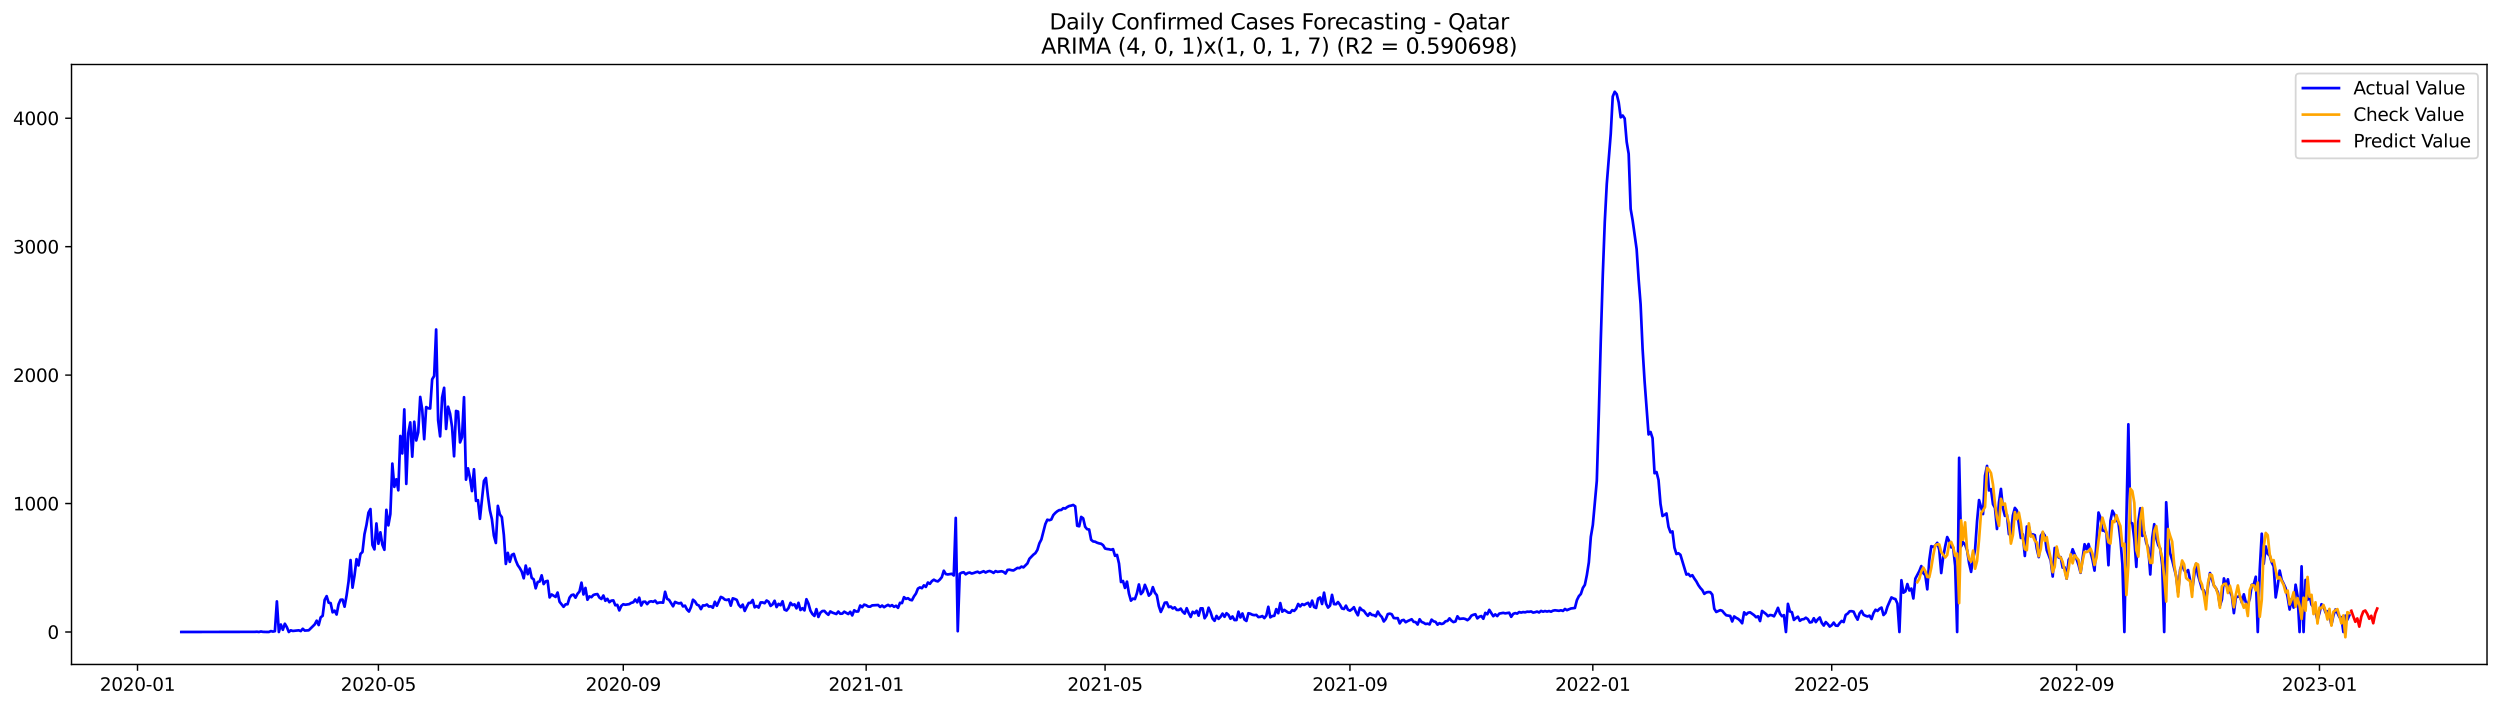 <?xml version="1.0" encoding="utf-8" standalone="no"?>
<!DOCTYPE svg PUBLIC "-//W3C//DTD SVG 1.1//EN"
  "http://www.w3.org/Graphics/SVG/1.1/DTD/svg11.dtd">
<svg xmlns:xlink="http://www.w3.org/1999/xlink" width="1386.05pt" height="392.274pt" viewBox="0 0 1386.05 392.274" xmlns="http://www.w3.org/2000/svg" version="1.1">
 <defs>
  <style type="text/css">*{stroke-linejoin: round; stroke-linecap: butt}</style>
 </defs>
 <g id="figure_1">
  <g id="patch_1">
   <path d="M 0 392.274 
L 1386.05 392.274 
L 1386.05 0 
L 0 0 
z
" style="fill: #ffffff"/>
  </g>
  <g id="axes_1">
   <g id="patch_2">
    <path d="M 39.65 368.396 
L 1378.85 368.396 
L 1378.85 35.755 
L 39.65 35.755 
z
" style="fill: #ffffff"/>
   </g>
   <g id="matplotlib.axis_1">
    <g id="xtick_1">
     <g id="line2d_1">
      <defs>
       <path id="m1867f22b14" d="M 0 0 
L 0 3.5 
" style="stroke: #000000; stroke-width: 0.8"/>
      </defs>
      <g>
       <use xlink:href="#m1867f22b14" x="76.24" y="368.396" style="stroke: #000000; stroke-width: 0.8"/>
      </g>
     </g>
     <g id="text_1">
      <!-- 2020-01 -->
      <g transform="translate(55.348 382.994)scale(0.1 -0.1)">
       <defs>
        <path id="DejaVuSans-32" d="M 1228 531 
L 3431 531 
L 3431 0 
L 469 0 
L 469 531 
Q 828 903 1448 1529 
Q 2069 2156 2228 2338 
Q 2531 2678 2651 2914 
Q 2772 3150 2772 3378 
Q 2772 3750 2511 3984 
Q 2250 4219 1831 4219 
Q 1534 4219 1204 4116 
Q 875 4013 500 3803 
L 500 4441 
Q 881 4594 1212 4672 
Q 1544 4750 1819 4750 
Q 2544 4750 2975 4387 
Q 3406 4025 3406 3419 
Q 3406 3131 3298 2873 
Q 3191 2616 2906 2266 
Q 2828 2175 2409 1742 
Q 1991 1309 1228 531 
z
" transform="scale(0.016)"/>
        <path id="DejaVuSans-30" d="M 2034 4250 
Q 1547 4250 1301 3770 
Q 1056 3291 1056 2328 
Q 1056 1369 1301 889 
Q 1547 409 2034 409 
Q 2525 409 2770 889 
Q 3016 1369 3016 2328 
Q 3016 3291 2770 3770 
Q 2525 4250 2034 4250 
z
M 2034 4750 
Q 2819 4750 3233 4129 
Q 3647 3509 3647 2328 
Q 3647 1150 3233 529 
Q 2819 -91 2034 -91 
Q 1250 -91 836 529 
Q 422 1150 422 2328 
Q 422 3509 836 4129 
Q 1250 4750 2034 4750 
z
" transform="scale(0.016)"/>
        <path id="DejaVuSans-2d" d="M 313 2009 
L 1997 2009 
L 1997 1497 
L 313 1497 
L 313 2009 
z
" transform="scale(0.016)"/>
        <path id="DejaVuSans-31" d="M 794 531 
L 1825 531 
L 1825 4091 
L 703 3866 
L 703 4441 
L 1819 4666 
L 2450 4666 
L 2450 531 
L 3481 531 
L 3481 0 
L 794 0 
L 794 531 
z
" transform="scale(0.016)"/>
       </defs>
       <use xlink:href="#DejaVuSans-32"/>
       <use xlink:href="#DejaVuSans-30" x="63.623"/>
       <use xlink:href="#DejaVuSans-32" x="127.246"/>
       <use xlink:href="#DejaVuSans-30" x="190.869"/>
       <use xlink:href="#DejaVuSans-2d" x="254.492"/>
       <use xlink:href="#DejaVuSans-30" x="290.576"/>
       <use xlink:href="#DejaVuSans-31" x="354.199"/>
      </g>
     </g>
    </g>
    <g id="xtick_2">
     <g id="line2d_2">
      <g>
       <use xlink:href="#m1867f22b14" x="209.796" y="368.396" style="stroke: #000000; stroke-width: 0.8"/>
      </g>
     </g>
     <g id="text_2">
      <!-- 2020-05 -->
      <g transform="translate(188.904 382.994)scale(0.1 -0.1)">
       <defs>
        <path id="DejaVuSans-35" d="M 691 4666 
L 3169 4666 
L 3169 4134 
L 1269 4134 
L 1269 2991 
Q 1406 3038 1543 3061 
Q 1681 3084 1819 3084 
Q 2600 3084 3056 2656 
Q 3513 2228 3513 1497 
Q 3513 744 3044 326 
Q 2575 -91 1722 -91 
Q 1428 -91 1123 -41 
Q 819 9 494 109 
L 494 744 
Q 775 591 1075 516 
Q 1375 441 1709 441 
Q 2250 441 2565 725 
Q 2881 1009 2881 1497 
Q 2881 1984 2565 2268 
Q 2250 2553 1709 2553 
Q 1456 2553 1204 2497 
Q 953 2441 691 2322 
L 691 4666 
z
" transform="scale(0.016)"/>
       </defs>
       <use xlink:href="#DejaVuSans-32"/>
       <use xlink:href="#DejaVuSans-30" x="63.623"/>
       <use xlink:href="#DejaVuSans-32" x="127.246"/>
       <use xlink:href="#DejaVuSans-30" x="190.869"/>
       <use xlink:href="#DejaVuSans-2d" x="254.492"/>
       <use xlink:href="#DejaVuSans-30" x="290.576"/>
       <use xlink:href="#DejaVuSans-35" x="354.199"/>
      </g>
     </g>
    </g>
    <g id="xtick_3">
     <g id="line2d_3">
      <g>
       <use xlink:href="#m1867f22b14" x="345.559" y="368.396" style="stroke: #000000; stroke-width: 0.8"/>
      </g>
     </g>
     <g id="text_3">
      <!-- 2020-09 -->
      <g transform="translate(324.668 382.994)scale(0.1 -0.1)">
       <defs>
        <path id="DejaVuSans-39" d="M 703 97 
L 703 672 
Q 941 559 1184 500 
Q 1428 441 1663 441 
Q 2288 441 2617 861 
Q 2947 1281 2994 2138 
Q 2813 1869 2534 1725 
Q 2256 1581 1919 1581 
Q 1219 1581 811 2004 
Q 403 2428 403 3163 
Q 403 3881 828 4315 
Q 1253 4750 1959 4750 
Q 2769 4750 3195 4129 
Q 3622 3509 3622 2328 
Q 3622 1225 3098 567 
Q 2575 -91 1691 -91 
Q 1453 -91 1209 -44 
Q 966 3 703 97 
z
M 1959 2075 
Q 2384 2075 2632 2365 
Q 2881 2656 2881 3163 
Q 2881 3666 2632 3958 
Q 2384 4250 1959 4250 
Q 1534 4250 1286 3958 
Q 1038 3666 1038 3163 
Q 1038 2656 1286 2365 
Q 1534 2075 1959 2075 
z
" transform="scale(0.016)"/>
       </defs>
       <use xlink:href="#DejaVuSans-32"/>
       <use xlink:href="#DejaVuSans-30" x="63.623"/>
       <use xlink:href="#DejaVuSans-32" x="127.246"/>
       <use xlink:href="#DejaVuSans-30" x="190.869"/>
       <use xlink:href="#DejaVuSans-2d" x="254.492"/>
       <use xlink:href="#DejaVuSans-30" x="290.576"/>
       <use xlink:href="#DejaVuSans-39" x="354.199"/>
      </g>
     </g>
    </g>
    <g id="xtick_4">
     <g id="line2d_4">
      <g>
       <use xlink:href="#m1867f22b14" x="480.218" y="368.396" style="stroke: #000000; stroke-width: 0.8"/>
      </g>
     </g>
     <g id="text_4">
      <!-- 2021-01 -->
      <g transform="translate(459.327 382.994)scale(0.1 -0.1)">
       <use xlink:href="#DejaVuSans-32"/>
       <use xlink:href="#DejaVuSans-30" x="63.623"/>
       <use xlink:href="#DejaVuSans-32" x="127.246"/>
       <use xlink:href="#DejaVuSans-31" x="190.869"/>
       <use xlink:href="#DejaVuSans-2d" x="254.492"/>
       <use xlink:href="#DejaVuSans-30" x="290.576"/>
       <use xlink:href="#DejaVuSans-31" x="354.199"/>
      </g>
     </g>
    </g>
    <g id="xtick_5">
     <g id="line2d_5">
      <g>
       <use xlink:href="#m1867f22b14" x="612.67" y="368.396" style="stroke: #000000; stroke-width: 0.8"/>
      </g>
     </g>
     <g id="text_5">
      <!-- 2021-05 -->
      <g transform="translate(591.779 382.994)scale(0.1 -0.1)">
       <use xlink:href="#DejaVuSans-32"/>
       <use xlink:href="#DejaVuSans-30" x="63.623"/>
       <use xlink:href="#DejaVuSans-32" x="127.246"/>
       <use xlink:href="#DejaVuSans-31" x="190.869"/>
       <use xlink:href="#DejaVuSans-2d" x="254.492"/>
       <use xlink:href="#DejaVuSans-30" x="290.576"/>
       <use xlink:href="#DejaVuSans-35" x="354.199"/>
      </g>
     </g>
    </g>
    <g id="xtick_6">
     <g id="line2d_6">
      <g>
       <use xlink:href="#m1867f22b14" x="748.434" y="368.396" style="stroke: #000000; stroke-width: 0.8"/>
      </g>
     </g>
     <g id="text_6">
      <!-- 2021-09 -->
      <g transform="translate(727.542 382.994)scale(0.1 -0.1)">
       <use xlink:href="#DejaVuSans-32"/>
       <use xlink:href="#DejaVuSans-30" x="63.623"/>
       <use xlink:href="#DejaVuSans-32" x="127.246"/>
       <use xlink:href="#DejaVuSans-31" x="190.869"/>
       <use xlink:href="#DejaVuSans-2d" x="254.492"/>
       <use xlink:href="#DejaVuSans-30" x="290.576"/>
       <use xlink:href="#DejaVuSans-39" x="354.199"/>
      </g>
     </g>
    </g>
    <g id="xtick_7">
     <g id="line2d_7">
      <g>
       <use xlink:href="#m1867f22b14" x="883.093" y="368.396" style="stroke: #000000; stroke-width: 0.8"/>
      </g>
     </g>
     <g id="text_7">
      <!-- 2022-01 -->
      <g transform="translate(862.202 382.994)scale(0.1 -0.1)">
       <use xlink:href="#DejaVuSans-32"/>
       <use xlink:href="#DejaVuSans-30" x="63.623"/>
       <use xlink:href="#DejaVuSans-32" x="127.246"/>
       <use xlink:href="#DejaVuSans-32" x="190.869"/>
       <use xlink:href="#DejaVuSans-2d" x="254.492"/>
       <use xlink:href="#DejaVuSans-30" x="290.576"/>
       <use xlink:href="#DejaVuSans-31" x="354.199"/>
      </g>
     </g>
    </g>
    <g id="xtick_8">
     <g id="line2d_8">
      <g>
       <use xlink:href="#m1867f22b14" x="1015.545" y="368.396" style="stroke: #000000; stroke-width: 0.8"/>
      </g>
     </g>
     <g id="text_8">
      <!-- 2022-05 -->
      <g transform="translate(994.654 382.994)scale(0.1 -0.1)">
       <use xlink:href="#DejaVuSans-32"/>
       <use xlink:href="#DejaVuSans-30" x="63.623"/>
       <use xlink:href="#DejaVuSans-32" x="127.246"/>
       <use xlink:href="#DejaVuSans-32" x="190.869"/>
       <use xlink:href="#DejaVuSans-2d" x="254.492"/>
       <use xlink:href="#DejaVuSans-30" x="290.576"/>
       <use xlink:href="#DejaVuSans-35" x="354.199"/>
      </g>
     </g>
    </g>
    <g id="xtick_9">
     <g id="line2d_9">
      <g>
       <use xlink:href="#m1867f22b14" x="1151.309" y="368.396" style="stroke: #000000; stroke-width: 0.8"/>
      </g>
     </g>
     <g id="text_9">
      <!-- 2022-09 -->
      <g transform="translate(1130.417 382.994)scale(0.1 -0.1)">
       <use xlink:href="#DejaVuSans-32"/>
       <use xlink:href="#DejaVuSans-30" x="63.623"/>
       <use xlink:href="#DejaVuSans-32" x="127.246"/>
       <use xlink:href="#DejaVuSans-32" x="190.869"/>
       <use xlink:href="#DejaVuSans-2d" x="254.492"/>
       <use xlink:href="#DejaVuSans-30" x="290.576"/>
       <use xlink:href="#DejaVuSans-39" x="354.199"/>
      </g>
     </g>
    </g>
    <g id="xtick_10">
     <g id="line2d_10">
      <g>
       <use xlink:href="#m1867f22b14" x="1285.968" y="368.396" style="stroke: #000000; stroke-width: 0.8"/>
      </g>
     </g>
     <g id="text_10">
      <!-- 2023-01 -->
      <g transform="translate(1265.077 382.994)scale(0.1 -0.1)">
       <defs>
        <path id="DejaVuSans-33" d="M 2597 2516 
Q 3050 2419 3304 2112 
Q 3559 1806 3559 1356 
Q 3559 666 3084 287 
Q 2609 -91 1734 -91 
Q 1441 -91 1130 -33 
Q 819 25 488 141 
L 488 750 
Q 750 597 1062 519 
Q 1375 441 1716 441 
Q 2309 441 2620 675 
Q 2931 909 2931 1356 
Q 2931 1769 2642 2001 
Q 2353 2234 1838 2234 
L 1294 2234 
L 1294 2753 
L 1863 2753 
Q 2328 2753 2575 2939 
Q 2822 3125 2822 3475 
Q 2822 3834 2567 4026 
Q 2313 4219 1838 4219 
Q 1578 4219 1281 4162 
Q 984 4106 628 3988 
L 628 4550 
Q 988 4650 1302 4700 
Q 1616 4750 1894 4750 
Q 2613 4750 3031 4423 
Q 3450 4097 3450 3541 
Q 3450 3153 3228 2886 
Q 3006 2619 2597 2516 
z
" transform="scale(0.016)"/>
       </defs>
       <use xlink:href="#DejaVuSans-32"/>
       <use xlink:href="#DejaVuSans-30" x="63.623"/>
       <use xlink:href="#DejaVuSans-32" x="127.246"/>
       <use xlink:href="#DejaVuSans-33" x="190.869"/>
       <use xlink:href="#DejaVuSans-2d" x="254.492"/>
       <use xlink:href="#DejaVuSans-30" x="290.576"/>
       <use xlink:href="#DejaVuSans-31" x="354.199"/>
      </g>
     </g>
    </g>
   </g>
   <g id="matplotlib.axis_2">
    <g id="ytick_1">
     <g id="line2d_11">
      <defs>
       <path id="m2b7c3ce340" d="M 0 0 
L -3.5 0 
" style="stroke: #000000; stroke-width: 0.8"/>
      </defs>
      <g>
       <use xlink:href="#m2b7c3ce340" x="39.65" y="350.385" style="stroke: #000000; stroke-width: 0.8"/>
      </g>
     </g>
     <g id="text_11">
      <!-- 0 -->
      <g transform="translate(26.288 354.184)scale(0.1 -0.1)">
       <use xlink:href="#DejaVuSans-30"/>
      </g>
     </g>
    </g>
    <g id="ytick_2">
     <g id="line2d_12">
      <g>
       <use xlink:href="#m2b7c3ce340" x="39.65" y="279.175" style="stroke: #000000; stroke-width: 0.8"/>
      </g>
     </g>
     <g id="text_12">
      <!-- 1000 -->
      <g transform="translate(7.2 282.974)scale(0.1 -0.1)">
       <use xlink:href="#DejaVuSans-31"/>
       <use xlink:href="#DejaVuSans-30" x="63.623"/>
       <use xlink:href="#DejaVuSans-30" x="127.246"/>
       <use xlink:href="#DejaVuSans-30" x="190.869"/>
      </g>
     </g>
    </g>
    <g id="ytick_3">
     <g id="line2d_13">
      <g>
       <use xlink:href="#m2b7c3ce340" x="39.65" y="207.965" style="stroke: #000000; stroke-width: 0.8"/>
      </g>
     </g>
     <g id="text_13">
      <!-- 2000 -->
      <g transform="translate(7.2 211.764)scale(0.1 -0.1)">
       <use xlink:href="#DejaVuSans-32"/>
       <use xlink:href="#DejaVuSans-30" x="63.623"/>
       <use xlink:href="#DejaVuSans-30" x="127.246"/>
       <use xlink:href="#DejaVuSans-30" x="190.869"/>
      </g>
     </g>
    </g>
    <g id="ytick_4">
     <g id="line2d_14">
      <g>
       <use xlink:href="#m2b7c3ce340" x="39.65" y="136.755" style="stroke: #000000; stroke-width: 0.8"/>
      </g>
     </g>
     <g id="text_14">
      <!-- 3000 -->
      <g transform="translate(7.2 140.554)scale(0.1 -0.1)">
       <use xlink:href="#DejaVuSans-33"/>
       <use xlink:href="#DejaVuSans-30" x="63.623"/>
       <use xlink:href="#DejaVuSans-30" x="127.246"/>
       <use xlink:href="#DejaVuSans-30" x="190.869"/>
      </g>
     </g>
    </g>
    <g id="ytick_5">
     <g id="line2d_15">
      <g>
       <use xlink:href="#m2b7c3ce340" x="39.65" y="65.545" style="stroke: #000000; stroke-width: 0.8"/>
      </g>
     </g>
     <g id="text_15">
      <!-- 4000 -->
      <g transform="translate(7.2 69.344)scale(0.1 -0.1)">
       <defs>
        <path id="DejaVuSans-34" d="M 2419 4116 
L 825 1625 
L 2419 1625 
L 2419 4116 
z
M 2253 4666 
L 3047 4666 
L 3047 1625 
L 3713 1625 
L 3713 1100 
L 3047 1100 
L 3047 0 
L 2419 0 
L 2419 1100 
L 313 1100 
L 313 1709 
L 2253 4666 
z
" transform="scale(0.016)"/>
       </defs>
       <use xlink:href="#DejaVuSans-34"/>
       <use xlink:href="#DejaVuSans-30" x="63.623"/>
       <use xlink:href="#DejaVuSans-30" x="127.246"/>
       <use xlink:href="#DejaVuSans-30" x="190.869"/>
      </g>
     </g>
    </g>
   </g>
   <g id="line2d_16">
    <path d="M 100.523 350.385 
L 141.362 350.313 
L 142.466 350.242 
L 143.57 350.385 
L 144.673 350.1 
L 145.777 350.313 
L 147.985 350.385 
L 149.088 350.385 
L 150.192 349.886 
L 151.296 350.171 
L 152.4 349.957 
L 153.504 333.437 
L 154.607 350.385 
L 155.711 346.254 
L 156.815 349.174 
L 157.919 345.827 
L 159.022 347.679 
L 160.126 350.385 
L 161.23 349.459 
L 162.334 349.815 
L 165.645 349.459 
L 166.749 349.886 
L 167.852 348.604 
L 168.956 349.601 
L 171.164 349.459 
L 174.475 346.183 
L 175.579 344.118 
L 176.683 346.539 
L 177.786 342.267 
L 178.89 341.412 
L 179.994 332.582 
L 181.098 330.517 
L 182.201 334.149 
L 183.305 334.362 
L 184.409 339.49 
L 185.513 338.564 
L 186.617 340.7 
L 187.72 335.003 
L 188.824 332.511 
L 189.928 332.44 
L 191.032 336.356 
L 192.135 330.232 
L 193.239 322.47 
L 194.343 310.507 
L 195.447 325.817 
L 196.55 319.052 
L 197.654 310.009 
L 198.758 313.498 
L 199.862 307.089 
L 200.965 306.021 
L 202.069 296.194 
L 203.173 291.067 
L 204.277 284.231 
L 205.381 282.237 
L 206.484 302.175 
L 207.588 304.597 
L 208.692 290.212 
L 209.796 301.463 
L 210.899 295.126 
L 212.003 302.033 
L 213.107 304.81 
L 214.211 282.664 
L 215.314 291.28 
L 216.418 285.014 
L 217.522 257.028 
L 218.626 269.917 
L 219.73 265.716 
L 220.833 271.84 
L 221.937 241.718 
L 223.041 251.403 
L 224.145 226.978 
L 225.248 268.28 
L 226.352 240.223 
L 227.456 234.17 
L 228.56 253.183 
L 229.663 233.814 
L 230.767 244.211 
L 231.871 239.724 
L 232.975 220.07 
L 234.078 227.049 
L 235.182 243.498 
L 236.286 225.696 
L 237.39 226.337 
L 238.494 226.479 
L 239.597 210.315 
L 240.701 208.463 
L 241.805 182.685 
L 242.909 233.031 
L 244.012 241.932 
L 245.116 220.355 
L 246.22 215.014 
L 247.324 237.802 
L 248.427 225.482 
L 249.531 229.328 
L 250.635 236.805 
L 251.739 252.969 
L 252.843 227.832 
L 253.946 228.188 
L 255.05 245.279 
L 256.154 242.359 
L 257.258 220.213 
L 258.361 265.93 
L 259.465 259.663 
L 260.569 264.861 
L 261.673 272.267 
L 262.776 260.162 
L 263.88 277.679 
L 264.984 277.323 
L 266.088 287.649 
L 268.295 266.642 
L 269.399 265.004 
L 270.503 274.902 
L 271.607 283.02 
L 272.71 287.791 
L 273.814 296.977 
L 274.918 301.036 
L 276.022 280.456 
L 277.125 285.228 
L 278.229 286.723 
L 279.333 296.55 
L 280.437 312.643 
L 281.54 306.519 
L 282.644 311.504 
L 283.748 307.659 
L 284.852 307.089 
L 285.956 310.721 
L 287.059 313.355 
L 288.163 314.922 
L 289.267 316.916 
L 290.371 320.619 
L 291.474 313.569 
L 292.578 318.34 
L 293.682 315.207 
L 294.786 320.405 
L 295.889 321.189 
L 296.993 326.173 
L 298.097 322.684 
L 299.201 322.399 
L 300.304 318.981 
L 301.408 323.823 
L 302.512 322.328 
L 303.616 322.043 
L 304.72 331.229 
L 305.823 329.591 
L 308.031 330.944 
L 309.135 328.523 
L 310.238 333.65 
L 312.446 336.427 
L 313.55 335.074 
L 314.653 335.003 
L 315.757 331.372 
L 316.861 329.947 
L 317.965 329.663 
L 319.069 331.372 
L 320.172 329.235 
L 321.276 327.953 
L 322.38 323.04 
L 323.484 329.591 
L 324.587 325.96 
L 325.691 332.511 
L 326.795 330.659 
L 327.899 331.087 
L 329.002 329.876 
L 330.106 329.52 
L 331.21 329.378 
L 332.314 331.3 
L 333.417 332.084 
L 334.521 330.161 
L 335.625 333.081 
L 336.729 332.012 
L 337.833 333.864 
L 338.936 333.009 
L 340.04 332.867 
L 341.144 335.573 
L 342.248 335.359 
L 343.351 338.421 
L 344.455 335.929 
L 345.559 335.003 
L 346.663 335.288 
L 348.87 334.932 
L 349.974 334.22 
L 351.078 333.935 
L 352.182 332.369 
L 353.285 333.935 
L 354.389 331.372 
L 355.493 335.715 
L 356.597 333.65 
L 357.7 333.579 
L 358.804 334.932 
L 359.908 333.65 
L 361.012 333.365 
L 362.115 333.65 
L 363.219 333.009 
L 364.323 334.434 
L 365.427 334.078 
L 366.53 334.006 
L 367.634 334.149 
L 368.738 328.096 
L 369.842 332.012 
L 370.946 332.582 
L 373.153 336.143 
L 374.257 333.722 
L 375.361 334.22 
L 376.464 334.576 
L 377.568 334.22 
L 378.672 336.214 
L 379.776 335.787 
L 380.879 337.923 
L 381.983 339.062 
L 383.087 336.57 
L 384.191 332.511 
L 385.295 333.437 
L 386.398 335.217 
L 387.502 335.715 
L 388.606 337.709 
L 389.71 335.644 
L 390.813 335.715 
L 391.917 335.146 
L 393.021 336.285 
L 394.125 336.143 
L 395.228 336.926 
L 396.332 333.65 
L 397.436 335.858 
L 399.643 330.944 
L 400.747 331.443 
L 401.851 332.44 
L 402.955 332.653 
L 404.059 332.297 
L 405.162 335.787 
L 406.266 331.728 
L 407.37 332.084 
L 408.474 332.582 
L 409.577 335.359 
L 410.681 336.641 
L 411.785 335.217 
L 412.889 338.706 
L 413.992 336.356 
L 415.096 334.291 
L 416.2 334.22 
L 417.304 332.653 
L 418.408 336.712 
L 419.511 336 
L 420.615 336.855 
L 421.719 334.006 
L 422.823 334.006 
L 423.926 334.434 
L 425.03 332.938 
L 426.134 333.65 
L 427.238 335.929 
L 428.341 335.074 
L 429.445 333.081 
L 430.549 336.57 
L 431.653 334.79 
L 432.756 335.573 
L 433.86 333.365 
L 434.964 337.994 
L 436.068 338.493 
L 437.172 337.14 
L 438.275 334.22 
L 439.379 335.502 
L 440.483 335.074 
L 441.587 337.282 
L 442.69 334.22 
L 443.794 338.208 
L 444.898 337.211 
L 446.002 338.421 
L 447.105 332.226 
L 448.209 334.647 
L 449.313 338.564 
L 450.417 340.415 
L 451.521 341.483 
L 452.624 337.709 
L 453.728 342.053 
L 454.832 339.703 
L 455.936 338.777 
L 457.039 338.706 
L 458.143 339.917 
L 459.247 340.843 
L 460.351 338.991 
L 461.454 339.632 
L 463.662 340.415 
L 464.766 339.062 
L 465.869 340.273 
L 466.973 340.202 
L 468.077 339.133 
L 470.285 340.415 
L 471.388 339.205 
L 472.492 341.199 
L 473.596 338.35 
L 474.7 339.062 
L 475.803 338.991 
L 476.907 335.715 
L 478.011 336.641 
L 479.115 335.217 
L 480.218 335.573 
L 481.322 336.285 
L 482.426 336.356 
L 483.53 335.644 
L 486.841 335.431 
L 487.945 336.499 
L 489.049 335.715 
L 490.152 336.641 
L 491.256 335.929 
L 492.36 335.359 
L 493.464 336.071 
L 494.567 335.502 
L 495.671 336.427 
L 496.775 335.858 
L 497.879 336.997 
L 498.982 334.22 
L 500.086 334.362 
L 501.19 331.087 
L 502.294 332.012 
L 503.398 331.656 
L 504.501 332.511 
L 505.605 332.796 
L 506.709 330.659 
L 507.813 329.093 
L 508.916 326.316 
L 510.02 325.675 
L 511.124 326.102 
L 512.228 324.535 
L 513.331 325.39 
L 514.435 322.969 
L 515.539 323.681 
L 516.643 322.185 
L 517.746 321.402 
L 518.85 322.043 
L 519.954 322.328 
L 521.058 321.331 
L 522.162 319.978 
L 523.265 316.417 
L 524.369 318.269 
L 525.473 318.483 
L 527.68 318.127 
L 528.784 319.052 
L 529.888 287.15 
L 530.992 349.957 
L 532.095 318.127 
L 533.199 317.486 
L 534.303 317.272 
L 535.407 318.411 
L 536.511 317.699 
L 537.614 317.414 
L 538.718 317.984 
L 539.822 317.699 
L 540.926 317.272 
L 542.029 316.987 
L 543.133 317.628 
L 545.341 316.702 
L 546.444 317.414 
L 547.548 316.845 
L 548.652 316.56 
L 549.756 316.987 
L 550.859 317.628 
L 551.963 316.631 
L 553.067 317.058 
L 555.275 316.702 
L 556.378 317.058 
L 557.482 317.984 
L 558.586 315.99 
L 559.69 315.848 
L 560.793 316.133 
L 561.897 316.275 
L 564.105 314.851 
L 565.208 314.993 
L 566.312 314.139 
L 567.416 314.566 
L 569.624 312.359 
L 570.727 309.795 
L 572.935 307.516 
L 574.039 306.662 
L 575.142 304.881 
L 576.246 301.25 
L 577.35 299.113 
L 579.557 290.568 
L 580.661 288.147 
L 581.765 288.432 
L 582.869 288.005 
L 583.972 285.584 
L 585.076 284.373 
L 586.18 283.447 
L 587.284 282.806 
L 588.388 282.735 
L 589.491 281.738 
L 590.595 281.952 
L 591.699 281.097 
L 592.803 280.528 
L 593.906 280.314 
L 595.01 279.958 
L 596.114 280.741 
L 597.218 291.494 
L 598.321 291.779 
L 599.425 286.581 
L 600.529 287.364 
L 601.633 292.064 
L 602.737 293.417 
L 603.84 293.559 
L 604.944 299.256 
L 606.048 300.182 
L 607.152 300.324 
L 608.255 300.894 
L 609.359 301.25 
L 610.463 301.463 
L 611.567 302.247 
L 612.67 304.098 
L 613.774 304.383 
L 614.878 304.525 
L 615.982 304.81 
L 617.085 304.454 
L 618.189 308.157 
L 619.293 307.659 
L 620.397 312.43 
L 621.501 322.684 
L 622.604 322.114 
L 623.708 325.96 
L 624.812 322.47 
L 625.916 329.093 
L 627.019 333.009 
L 628.123 331.87 
L 629.227 332.155 
L 630.331 328.879 
L 631.434 324.037 
L 632.538 329.378 
L 633.642 328.096 
L 634.746 324.251 
L 635.85 326.885 
L 636.953 330.232 
L 638.057 329.093 
L 639.161 325.532 
L 640.265 328.594 
L 641.368 330.019 
L 642.472 336 
L 643.576 339.276 
L 644.68 336.926 
L 645.783 334.149 
L 646.887 334.006 
L 647.991 336.57 
L 649.095 336.285 
L 650.198 337.353 
L 651.302 336.712 
L 652.406 338.137 
L 653.51 338.208 
L 654.614 337.424 
L 655.717 339.133 
L 656.821 340.202 
L 657.925 337.211 
L 659.029 339.917 
L 660.132 342.053 
L 661.236 339.205 
L 662.34 339.988 
L 663.444 338.635 
L 664.547 341.341 
L 665.651 337.282 
L 666.755 337.282 
L 667.859 342.765 
L 668.963 341.127 
L 670.066 336.926 
L 671.17 339.418 
L 672.274 342.908 
L 673.378 344.189 
L 674.481 341.483 
L 675.585 343.121 
L 676.689 341.982 
L 677.793 340.202 
L 678.896 341.982 
L 680 339.988 
L 681.104 340.914 
L 682.208 343.05 
L 683.311 341.768 
L 684.415 343.762 
L 685.519 343.762 
L 686.623 339.133 
L 687.727 342.338 
L 688.83 340.13 
L 689.934 343.477 
L 691.038 344.261 
L 692.142 339.988 
L 693.245 340.273 
L 694.349 340.843 
L 695.453 341.056 
L 696.557 340.914 
L 697.66 342.124 
L 698.764 341.982 
L 699.868 341.555 
L 700.972 342.694 
L 702.076 341.27 
L 703.179 336.427 
L 704.283 342.267 
L 705.387 341.555 
L 706.491 341.412 
L 707.594 337.709 
L 708.698 339.988 
L 709.802 334.362 
L 710.906 339.133 
L 712.009 338.137 
L 714.217 339.632 
L 715.321 339.703 
L 716.424 338.279 
L 717.528 338.706 
L 718.632 337.496 
L 719.736 334.861 
L 720.84 336.214 
L 721.943 334.932 
L 723.047 335.431 
L 724.151 334.718 
L 725.255 334.22 
L 726.358 336.356 
L 727.462 333.009 
L 728.566 336.57 
L 729.67 337.068 
L 730.773 331.87 
L 731.877 331.229 
L 732.981 334.861 
L 734.085 328.594 
L 735.189 334.647 
L 736.292 336.855 
L 737.396 335.787 
L 738.5 329.805 
L 739.604 334.932 
L 740.707 335.003 
L 741.811 333.793 
L 742.915 335.288 
L 744.019 337.353 
L 745.122 337.638 
L 746.226 335.787 
L 747.33 338.065 
L 748.434 338.564 
L 749.537 337.78 
L 750.641 336.641 
L 751.745 339.205 
L 752.849 341.127 
L 753.953 336.926 
L 755.056 338.137 
L 756.16 338.635 
L 757.264 340.202 
L 758.368 341.412 
L 759.471 339.917 
L 760.575 340.914 
L 761.679 341.056 
L 762.783 341.697 
L 763.886 339.062 
L 764.99 340.914 
L 766.094 342.053 
L 767.198 344.545 
L 768.302 343.192 
L 769.405 340.486 
L 770.509 340.202 
L 771.613 340.558 
L 772.717 342.623 
L 773.82 342.765 
L 774.924 342.694 
L 776.028 345.614 
L 777.132 343.976 
L 778.235 343.691 
L 779.339 344.973 
L 780.443 344.332 
L 782.65 343.335 
L 783.754 344.759 
L 784.858 344.901 
L 785.962 346.254 
L 787.066 343.335 
L 788.169 344.83 
L 789.273 345.258 
L 790.377 345.97 
L 791.481 345.756 
L 792.584 346.183 
L 793.688 343.548 
L 794.792 344.474 
L 795.896 344.759 
L 796.999 346.326 
L 798.103 345.471 
L 799.207 345.97 
L 800.311 345.614 
L 801.415 344.474 
L 802.518 344.261 
L 803.622 342.836 
L 804.726 344.118 
L 805.83 344.901 
L 806.933 344.545 
L 808.037 341.697 
L 809.141 343.121 
L 811.348 342.908 
L 812.452 343.192 
L 813.556 343.833 
L 814.66 342.979 
L 815.763 341.341 
L 816.867 340.843 
L 817.971 340.558 
L 819.075 342.836 
L 820.179 341.911 
L 821.282 341.555 
L 822.386 343.05 
L 823.49 339.774 
L 824.594 340.558 
L 825.697 338.137 
L 827.905 341.626 
L 829.009 340.629 
L 830.112 341.555 
L 831.216 340.202 
L 833.424 339.774 
L 834.528 340.059 
L 836.735 339.703 
L 837.839 341.982 
L 838.943 340.344 
L 840.046 339.917 
L 841.15 340.202 
L 842.254 339.347 
L 843.358 339.632 
L 844.461 339.347 
L 845.565 339.49 
L 846.669 339.133 
L 847.773 339.205 
L 848.876 338.991 
L 849.98 339.632 
L 851.084 339.418 
L 852.188 339.062 
L 853.292 339.561 
L 854.395 338.706 
L 855.499 339.133 
L 856.603 338.777 
L 857.707 339.062 
L 858.81 338.777 
L 859.914 339.133 
L 861.018 338.564 
L 862.122 338.35 
L 864.329 338.635 
L 865.433 338.35 
L 866.537 338.706 
L 867.641 337.638 
L 868.744 338.279 
L 870.952 337.353 
L 873.159 337.068 
L 874.263 332.725 
L 875.367 330.517 
L 876.471 329.306 
L 877.574 325.96 
L 878.678 324.251 
L 879.782 318.839 
L 880.886 311.789 
L 881.989 297.618 
L 883.093 291.067 
L 885.301 266.571 
L 886.405 229.684 
L 887.508 188.524 
L 888.612 152.492 
L 889.716 123.082 
L 890.82 102.075 
L 893.027 74.232 
L 894.131 53.51 
L 895.235 50.876 
L 896.338 52.228 
L 897.442 56.786 
L 898.546 65.046 
L 899.65 64.049 
L 900.754 65.687 
L 901.857 78.647 
L 902.961 85.27 
L 904.065 115.819 
L 905.169 122.228 
L 907.376 138.108 
L 908.48 154.7 
L 909.584 168.728 
L 910.687 193.438 
L 911.791 211.383 
L 913.999 240.864 
L 915.102 239.511 
L 916.206 242.929 
L 917.31 262.369 
L 918.414 261.728 
L 919.518 266.143 
L 920.621 279.388 
L 921.725 286.082 
L 922.829 285.441 
L 923.933 284.658 
L 925.036 292.064 
L 926.14 295.126 
L 927.244 294.627 
L 928.348 303.6 
L 929.451 307.16 
L 930.555 306.733 
L 931.659 307.587 
L 933.866 314.922 
L 934.97 318.554 
L 936.074 318.198 
L 937.178 319.48 
L 938.282 318.91 
L 939.385 320.761 
L 940.489 322.328 
L 941.593 324.393 
L 942.697 325.96 
L 943.8 327.17 
L 944.904 329.235 
L 946.008 328.452 
L 947.112 328.238 
L 948.215 328.31 
L 949.319 329.663 
L 950.423 337.496 
L 951.527 339.276 
L 953.734 338.279 
L 954.838 338.635 
L 955.942 339.988 
L 957.046 341.127 
L 959.253 341.483 
L 960.357 344.545 
L 961.461 341.768 
L 962.564 342.552 
L 963.668 343.121 
L 964.772 344.118 
L 965.876 345.542 
L 966.979 339.49 
L 968.083 340.7 
L 969.187 339.703 
L 970.291 339.49 
L 972.498 341.056 
L 973.602 342.195 
L 974.706 341.697 
L 975.81 344.332 
L 976.913 338.706 
L 979.121 340.415 
L 980.225 341.626 
L 981.328 340.985 
L 982.432 341.127 
L 983.536 341.697 
L 984.64 339.561 
L 985.744 336.997 
L 986.847 340.202 
L 987.951 341.626 
L 989.055 341.056 
L 990.159 350.385 
L 991.262 334.79 
L 992.366 338.991 
L 993.47 339.418 
L 994.574 343.691 
L 995.677 342.694 
L 996.781 341.911 
L 997.885 344.189 
L 998.989 343.406 
L 1000.092 343.264 
L 1001.196 342.48 
L 1002.3 343.264 
L 1003.404 345.115 
L 1004.508 344.901 
L 1005.611 342.765 
L 1006.715 344.901 
L 1007.819 343.406 
L 1008.923 342.338 
L 1010.026 345.329 
L 1011.13 346.824 
L 1012.234 344.901 
L 1013.338 345.97 
L 1014.441 347.394 
L 1015.545 346.611 
L 1016.649 345.186 
L 1017.753 346.824 
L 1018.857 346.967 
L 1019.96 345.471 
L 1021.064 344.261 
L 1022.168 344.901 
L 1023.272 340.914 
L 1024.375 340.202 
L 1025.479 338.92 
L 1026.583 338.849 
L 1027.687 339.133 
L 1028.79 341.626 
L 1029.894 343.548 
L 1030.998 340.059 
L 1032.102 338.706 
L 1033.205 340.843 
L 1034.309 341.412 
L 1035.413 341.768 
L 1036.517 341.341 
L 1037.621 343.192 
L 1038.724 339.917 
L 1039.828 338.065 
L 1040.932 338.706 
L 1042.036 337.496 
L 1043.139 336.855 
L 1044.243 340.985 
L 1045.347 339.846 
L 1046.451 336.285 
L 1048.658 331.229 
L 1049.762 331.799 
L 1050.866 332.155 
L 1051.97 334.647 
L 1053.073 350.385 
L 1054.177 321.687 
L 1055.281 328.594 
L 1056.385 327.882 
L 1057.488 323.823 
L 1058.592 327.384 
L 1059.696 326.316 
L 1060.8 331.799 
L 1061.903 320.832 
L 1064.111 316.631 
L 1065.215 313.854 
L 1066.318 317.77 
L 1067.422 318.91 
L 1068.526 326.743 
L 1069.63 310.649 
L 1070.734 302.816 
L 1071.837 303.244 
L 1072.941 302.603 
L 1074.045 300.965 
L 1075.149 304.668 
L 1076.252 317.699 
L 1077.356 308.727 
L 1078.46 302.816 
L 1079.564 297.76 
L 1080.667 300.039 
L 1081.771 303.457 
L 1082.875 303.6 
L 1083.979 313.712 
L 1085.083 350.385 
L 1086.186 253.824 
L 1087.29 302.888 
L 1088.394 300.68 
L 1089.498 301.962 
L 1090.601 305.024 
L 1091.705 312.216 
L 1092.809 317.058 
L 1093.913 310.08 
L 1095.016 304.81 
L 1096.12 288.93 
L 1097.224 277.252 
L 1099.431 285.014 
L 1100.535 263.722 
L 1101.639 258.31 
L 1102.743 271.911 
L 1103.847 271.199 
L 1104.95 279.531 
L 1106.054 281.525 
L 1107.158 293.274 
L 1108.262 278.605 
L 1109.365 271.057 
L 1110.469 281.738 
L 1111.573 286.011 
L 1112.677 285.37 
L 1113.78 296.123 
L 1114.884 296.123 
L 1115.988 285.797 
L 1117.092 281.596 
L 1118.196 283.02 
L 1120.403 298.259 
L 1121.507 296.265 
L 1122.611 308.228 
L 1123.714 291.921 
L 1124.818 292.064 
L 1125.922 297.191 
L 1127.026 296.265 
L 1128.129 296.692 
L 1129.233 304.169 
L 1130.337 308.869 
L 1131.441 297.12 
L 1132.544 295.339 
L 1133.648 296.835 
L 1134.752 305.024 
L 1136.96 310.792 
L 1138.063 319.622 
L 1139.167 303.813 
L 1140.271 304.312 
L 1141.375 309.083 
L 1142.478 308.869 
L 1143.582 314.708 
L 1144.686 314.566 
L 1145.79 320.832 
L 1146.893 310.365 
L 1147.997 308.798 
L 1149.101 304.525 
L 1151.309 310.009 
L 1152.412 313.284 
L 1153.516 317.557 
L 1155.724 301.748 
L 1156.827 304.525 
L 1157.931 301.606 
L 1160.139 310.436 
L 1161.242 316.346 
L 1163.45 284.159 
L 1164.554 287.079 
L 1165.657 294.129 
L 1166.761 294.271 
L 1167.865 295.339 
L 1168.969 313.355 
L 1170.073 288.788 
L 1171.176 283.162 
L 1172.28 285.299 
L 1173.384 288.361 
L 1174.488 289.643 
L 1175.591 298.971 
L 1176.695 312.786 
L 1177.799 350.385 
L 1178.903 289.429 
L 1180.006 235.238 
L 1181.11 289.714 
L 1182.214 290.141 
L 1183.318 299.113 
L 1184.422 314.281 
L 1185.525 289.286 
L 1186.629 281.809 
L 1187.733 297.12 
L 1188.837 295.054 
L 1189.94 301.036 
L 1191.044 303.6 
L 1192.148 318.483 
L 1193.252 298.188 
L 1194.355 290.639 
L 1195.459 298.33 
L 1196.563 302.247 
L 1197.667 304.027 
L 1198.77 313.284 
L 1199.874 350.385 
L 1200.978 278.463 
L 1202.082 297.974 
L 1203.186 306.804 
L 1204.289 310.507 
L 1206.497 319.408 
L 1207.601 328.31 
L 1208.704 315.777 
L 1209.808 312.715 
L 1210.912 316.133 
L 1212.016 317.201 
L 1213.119 316.061 
L 1214.223 321.473 
L 1215.327 327.455 
L 1216.431 319.408 
L 1217.535 312.643 
L 1218.638 318.91 
L 1220.846 326.529 
L 1221.95 327.384 
L 1223.053 332.725 
L 1225.261 317.699 
L 1227.468 324.678 
L 1228.572 326.173 
L 1229.676 328.523 
L 1230.78 335.715 
L 1231.883 332.297 
L 1232.987 320.69 
L 1234.091 324.607 
L 1235.195 321.189 
L 1236.299 327.882 
L 1237.402 330.446 
L 1238.506 339.917 
L 1239.61 331.087 
L 1240.714 330.873 
L 1241.817 330.232 
L 1242.921 334.078 
L 1244.025 329.52 
L 1245.129 334.006 
L 1246.232 335.146 
L 1247.336 331.87 
L 1248.44 324.251 
L 1249.544 323.966 
L 1250.648 319.764 
L 1251.751 350.385 
L 1252.855 315.777 
L 1253.959 295.909 
L 1255.063 312.572 
L 1256.166 302.959 
L 1257.27 307.089 
L 1258.374 308.015 
L 1259.478 311.789 
L 1260.581 313.996 
L 1261.685 331.229 
L 1262.789 324.82 
L 1263.893 316.346 
L 1264.996 321.473 
L 1266.1 323.61 
L 1267.204 326.102 
L 1268.308 331.087 
L 1269.412 337.923 
L 1270.515 332.084 
L 1271.619 336.855 
L 1272.723 324.179 
L 1273.827 330.517 
L 1274.93 350.385 
L 1276.034 313.996 
L 1277.138 350.385 
L 1278.242 321.545 
L 1279.345 332.582 
L 1280.449 330.09 
L 1281.553 335.288 
L 1282.657 336.499 
L 1283.761 339.49 
L 1284.864 343.548 
L 1285.968 339.846 
L 1287.072 335.003 
L 1288.176 336 
L 1289.279 339.49 
L 1290.383 338.849 
L 1291.487 341.341 
L 1292.591 346.326 
L 1293.694 341.199 
L 1294.798 337.923 
L 1295.902 339.774 
L 1297.006 342.124 
L 1298.109 342.195 
L 1299.213 350.385 
L 1300.317 341.341 
L 1301.421 343.548 
L 1302.525 341.127 
L 1302.525 341.127 
" clip-path="url(#p5dc1cee1e1)" style="fill: none; stroke: #0000ff; stroke-width: 1.5; stroke-linecap: square"/>
   </g>
   <g id="line2d_17">
    <path d="M 1063.007 322.785 
L 1064.111 320.907 
L 1065.215 316.834 
L 1066.318 314.682 
L 1067.422 316.6 
L 1068.526 319.857 
L 1069.63 320 
L 1070.734 314.749 
L 1071.837 307.886 
L 1072.941 302.352 
L 1074.045 301.805 
L 1075.149 301.82 
L 1076.252 306.042 
L 1078.46 309.082 
L 1079.564 307.705 
L 1080.667 301.193 
L 1081.771 300.481 
L 1082.875 303.201 
L 1083.979 308.189 
L 1085.083 306.918 
L 1086.186 334.38 
L 1087.29 288.497 
L 1088.394 299.211 
L 1089.498 289.619 
L 1090.601 305.073 
L 1091.705 309.973 
L 1092.809 311.382 
L 1093.913 305.253 
L 1095.016 315.29 
L 1096.12 311 
L 1097.224 299.178 
L 1098.328 284.398 
L 1099.431 283.036 
L 1100.535 281.121 
L 1101.639 259.412 
L 1102.743 260.378 
L 1103.847 262.293 
L 1104.95 268.624 
L 1106.054 279.338 
L 1107.158 287.058 
L 1108.262 291.549 
L 1109.365 276.56 
L 1110.469 279.858 
L 1111.573 279.17 
L 1112.677 285.985 
L 1113.78 290.022 
L 1114.884 301.384 
L 1115.988 296.654 
L 1117.092 283.921 
L 1118.196 287.861 
L 1119.299 284.208 
L 1120.403 290.191 
L 1121.507 298.848 
L 1122.611 304.503 
L 1123.714 305.032 
L 1124.818 290.163 
L 1125.922 297.47 
L 1127.026 297.002 
L 1128.129 299.804 
L 1129.233 300.737 
L 1130.337 308.371 
L 1131.441 304.432 
L 1132.544 294.799 
L 1133.648 299.894 
L 1134.752 297.808 
L 1135.856 304.488 
L 1136.96 309.764 
L 1138.063 317.245 
L 1139.167 314.306 
L 1140.271 303.032 
L 1141.375 308.471 
L 1142.478 309.041 
L 1143.582 311.528 
L 1144.686 316.501 
L 1145.79 320.783 
L 1146.893 315.269 
L 1147.997 307.304 
L 1149.101 312.314 
L 1150.205 307.857 
L 1152.412 310.501 
L 1153.516 317.319 
L 1154.62 311.061 
L 1155.724 305.951 
L 1156.827 306.094 
L 1157.931 305.58 
L 1159.035 304.139 
L 1160.139 307.023 
L 1161.242 313.238 
L 1162.346 309.245 
L 1163.45 299.921 
L 1164.554 292.441 
L 1165.657 287.024 
L 1167.865 295.12 
L 1168.969 300.62 
L 1170.073 301.344 
L 1171.176 288.908 
L 1172.28 289.444 
L 1173.384 285.661 
L 1174.488 288.943 
L 1175.591 291.629 
L 1176.695 302.702 
L 1177.799 301.421 
L 1178.903 329.861 
L 1180.006 313.222 
L 1181.11 270.904 
L 1182.214 272.302 
L 1183.318 278.818 
L 1184.422 304.99 
L 1185.525 308.588 
L 1186.629 288.092 
L 1187.733 281.617 
L 1188.837 295.782 
L 1189.94 298.923 
L 1191.044 306.928 
L 1192.148 312.04 
L 1193.252 312.078 
L 1194.355 294.509 
L 1195.459 291.69 
L 1196.563 299.916 
L 1198.77 309.245 
L 1199.874 319.934 
L 1200.978 333.497 
L 1202.082 293.283 
L 1203.186 297.102 
L 1204.289 300.275 
L 1205.393 312.884 
L 1206.497 319.856 
L 1207.601 330.723 
L 1208.704 316.892 
L 1209.808 310.756 
L 1210.912 312.847 
L 1212.016 320.484 
L 1213.119 321.444 
L 1214.223 322.155 
L 1215.327 330.897 
L 1216.431 315.454 
L 1217.535 312.343 
L 1218.638 312.996 
L 1219.742 321.594 
L 1220.846 324.139 
L 1221.95 330.264 
L 1223.053 337.813 
L 1224.157 323.147 
L 1225.261 318.409 
L 1226.365 318.888 
L 1227.468 324.733 
L 1228.572 326.162 
L 1229.676 329.509 
L 1230.78 336.945 
L 1231.883 325.067 
L 1232.987 323.856 
L 1234.091 323.605 
L 1235.195 328.756 
L 1236.299 324.743 
L 1237.402 329.244 
L 1238.506 336.657 
L 1239.61 329.502 
L 1240.714 324.599 
L 1241.817 330.557 
L 1244.025 336.945 
L 1245.129 334.831 
L 1246.232 341.514 
L 1247.336 327.035 
L 1248.44 324.348 
L 1249.544 324.541 
L 1250.648 327.305 
L 1251.751 322.965 
L 1252.855 341.96 
L 1253.959 332.636 
L 1255.063 303.087 
L 1256.166 295.475 
L 1257.27 296.695 
L 1258.374 307.322 
L 1259.478 311.234 
L 1260.581 310.565 
L 1261.685 316.147 
L 1262.789 320.783 
L 1263.893 320.002 
L 1266.1 324.28 
L 1267.204 328.484 
L 1268.308 327.4 
L 1269.412 335.147 
L 1270.515 332.408 
L 1271.619 328.329 
L 1272.723 336.398 
L 1273.827 331.625 
L 1274.93 335.797 
L 1276.034 343.187 
L 1277.138 331.413 
L 1278.242 338.62 
L 1279.345 319.889 
L 1280.449 330.822 
L 1281.553 329.787 
L 1282.657 340.439 
L 1283.761 333.925 
L 1284.864 345.665 
L 1285.968 336.891 
L 1287.072 337.208 
L 1288.176 335.421 
L 1289.279 338.553 
L 1290.383 343.44 
L 1291.487 337.578 
L 1292.591 346.848 
L 1293.694 339.189 
L 1294.798 338.361 
L 1295.902 337.699 
L 1297.006 341.417 
L 1298.109 345.61 
L 1299.213 341.202 
L 1300.317 353.276 
L 1301.421 339.42 
L 1302.525 339.847 
L 1302.525 339.847 
" clip-path="url(#p5dc1cee1e1)" style="fill: none; stroke: #ffa500; stroke-width: 1.5; stroke-linecap: square"/>
   </g>
   <g id="line2d_18">
    <path d="M 1303.628 338.64 
L 1304.732 341.762 
L 1305.836 344.711 
L 1306.94 342.876 
L 1308.043 347.398 
L 1309.147 341.894 
L 1310.251 339.004 
L 1311.355 338.486 
L 1312.458 340.333 
L 1313.562 343.038 
L 1314.666 341.41 
L 1315.77 345.525 
L 1316.874 340.184 
L 1317.977 337.389 
" clip-path="url(#p5dc1cee1e1)" style="fill: none; stroke: #ff0000; stroke-width: 1.5; stroke-linecap: square"/>
   </g>
   <g id="patch_3">
    <path d="M 39.65 368.396 
L 39.65 35.755 
" style="fill: none; stroke: #000000; stroke-width: 0.8; stroke-linejoin: miter; stroke-linecap: square"/>
   </g>
   <g id="patch_4">
    <path d="M 1378.85 368.396 
L 1378.85 35.755 
" style="fill: none; stroke: #000000; stroke-width: 0.8; stroke-linejoin: miter; stroke-linecap: square"/>
   </g>
   <g id="patch_5">
    <path d="M 39.65 368.396 
L 1378.85 368.396 
" style="fill: none; stroke: #000000; stroke-width: 0.8; stroke-linejoin: miter; stroke-linecap: square"/>
   </g>
   <g id="patch_6">
    <path d="M 39.65 35.755 
L 1378.85 35.755 
" style="fill: none; stroke: #000000; stroke-width: 0.8; stroke-linejoin: miter; stroke-linecap: square"/>
   </g>
   <g id="text_16">
    <!-- Daily Confirmed Cases Forecasting - Qatar -->
    <g transform="translate(581.854 16.318)scale(0.12 -0.12)">
     <defs>
      <path id="DejaVuSans-44" d="M 1259 4147 
L 1259 519 
L 2022 519 
Q 2988 519 3436 956 
Q 3884 1394 3884 2338 
Q 3884 3275 3436 3711 
Q 2988 4147 2022 4147 
L 1259 4147 
z
M 628 4666 
L 1925 4666 
Q 3281 4666 3915 4102 
Q 4550 3538 4550 2338 
Q 4550 1131 3912 565 
Q 3275 0 1925 0 
L 628 0 
L 628 4666 
z
" transform="scale(0.016)"/>
      <path id="DejaVuSans-61" d="M 2194 1759 
Q 1497 1759 1228 1600 
Q 959 1441 959 1056 
Q 959 750 1161 570 
Q 1363 391 1709 391 
Q 2188 391 2477 730 
Q 2766 1069 2766 1631 
L 2766 1759 
L 2194 1759 
z
M 3341 1997 
L 3341 0 
L 2766 0 
L 2766 531 
Q 2569 213 2275 61 
Q 1981 -91 1556 -91 
Q 1019 -91 701 211 
Q 384 513 384 1019 
Q 384 1609 779 1909 
Q 1175 2209 1959 2209 
L 2766 2209 
L 2766 2266 
Q 2766 2663 2505 2880 
Q 2244 3097 1772 3097 
Q 1472 3097 1187 3025 
Q 903 2953 641 2809 
L 641 3341 
Q 956 3463 1253 3523 
Q 1550 3584 1831 3584 
Q 2591 3584 2966 3190 
Q 3341 2797 3341 1997 
z
" transform="scale(0.016)"/>
      <path id="DejaVuSans-69" d="M 603 3500 
L 1178 3500 
L 1178 0 
L 603 0 
L 603 3500 
z
M 603 4863 
L 1178 4863 
L 1178 4134 
L 603 4134 
L 603 4863 
z
" transform="scale(0.016)"/>
      <path id="DejaVuSans-6c" d="M 603 4863 
L 1178 4863 
L 1178 0 
L 603 0 
L 603 4863 
z
" transform="scale(0.016)"/>
      <path id="DejaVuSans-79" d="M 2059 -325 
Q 1816 -950 1584 -1140 
Q 1353 -1331 966 -1331 
L 506 -1331 
L 506 -850 
L 844 -850 
Q 1081 -850 1212 -737 
Q 1344 -625 1503 -206 
L 1606 56 
L 191 3500 
L 800 3500 
L 1894 763 
L 2988 3500 
L 3597 3500 
L 2059 -325 
z
" transform="scale(0.016)"/>
      <path id="DejaVuSans-20" transform="scale(0.016)"/>
      <path id="DejaVuSans-43" d="M 4122 4306 
L 4122 3641 
Q 3803 3938 3442 4084 
Q 3081 4231 2675 4231 
Q 1875 4231 1450 3742 
Q 1025 3253 1025 2328 
Q 1025 1406 1450 917 
Q 1875 428 2675 428 
Q 3081 428 3442 575 
Q 3803 722 4122 1019 
L 4122 359 
Q 3791 134 3420 21 
Q 3050 -91 2638 -91 
Q 1578 -91 968 557 
Q 359 1206 359 2328 
Q 359 3453 968 4101 
Q 1578 4750 2638 4750 
Q 3056 4750 3426 4639 
Q 3797 4528 4122 4306 
z
" transform="scale(0.016)"/>
      <path id="DejaVuSans-6f" d="M 1959 3097 
Q 1497 3097 1228 2736 
Q 959 2375 959 1747 
Q 959 1119 1226 758 
Q 1494 397 1959 397 
Q 2419 397 2687 759 
Q 2956 1122 2956 1747 
Q 2956 2369 2687 2733 
Q 2419 3097 1959 3097 
z
M 1959 3584 
Q 2709 3584 3137 3096 
Q 3566 2609 3566 1747 
Q 3566 888 3137 398 
Q 2709 -91 1959 -91 
Q 1206 -91 779 398 
Q 353 888 353 1747 
Q 353 2609 779 3096 
Q 1206 3584 1959 3584 
z
" transform="scale(0.016)"/>
      <path id="DejaVuSans-6e" d="M 3513 2113 
L 3513 0 
L 2938 0 
L 2938 2094 
Q 2938 2591 2744 2837 
Q 2550 3084 2163 3084 
Q 1697 3084 1428 2787 
Q 1159 2491 1159 1978 
L 1159 0 
L 581 0 
L 581 3500 
L 1159 3500 
L 1159 2956 
Q 1366 3272 1645 3428 
Q 1925 3584 2291 3584 
Q 2894 3584 3203 3211 
Q 3513 2838 3513 2113 
z
" transform="scale(0.016)"/>
      <path id="DejaVuSans-66" d="M 2375 4863 
L 2375 4384 
L 1825 4384 
Q 1516 4384 1395 4259 
Q 1275 4134 1275 3809 
L 1275 3500 
L 2222 3500 
L 2222 3053 
L 1275 3053 
L 1275 0 
L 697 0 
L 697 3053 
L 147 3053 
L 147 3500 
L 697 3500 
L 697 3744 
Q 697 4328 969 4595 
Q 1241 4863 1831 4863 
L 2375 4863 
z
" transform="scale(0.016)"/>
      <path id="DejaVuSans-72" d="M 2631 2963 
Q 2534 3019 2420 3045 
Q 2306 3072 2169 3072 
Q 1681 3072 1420 2755 
Q 1159 2438 1159 1844 
L 1159 0 
L 581 0 
L 581 3500 
L 1159 3500 
L 1159 2956 
Q 1341 3275 1631 3429 
Q 1922 3584 2338 3584 
Q 2397 3584 2469 3576 
Q 2541 3569 2628 3553 
L 2631 2963 
z
" transform="scale(0.016)"/>
      <path id="DejaVuSans-6d" d="M 3328 2828 
Q 3544 3216 3844 3400 
Q 4144 3584 4550 3584 
Q 5097 3584 5394 3201 
Q 5691 2819 5691 2113 
L 5691 0 
L 5113 0 
L 5113 2094 
Q 5113 2597 4934 2840 
Q 4756 3084 4391 3084 
Q 3944 3084 3684 2787 
Q 3425 2491 3425 1978 
L 3425 0 
L 2847 0 
L 2847 2094 
Q 2847 2600 2669 2842 
Q 2491 3084 2119 3084 
Q 1678 3084 1418 2786 
Q 1159 2488 1159 1978 
L 1159 0 
L 581 0 
L 581 3500 
L 1159 3500 
L 1159 2956 
Q 1356 3278 1631 3431 
Q 1906 3584 2284 3584 
Q 2666 3584 2933 3390 
Q 3200 3197 3328 2828 
z
" transform="scale(0.016)"/>
      <path id="DejaVuSans-65" d="M 3597 1894 
L 3597 1613 
L 953 1613 
Q 991 1019 1311 708 
Q 1631 397 2203 397 
Q 2534 397 2845 478 
Q 3156 559 3463 722 
L 3463 178 
Q 3153 47 2828 -22 
Q 2503 -91 2169 -91 
Q 1331 -91 842 396 
Q 353 884 353 1716 
Q 353 2575 817 3079 
Q 1281 3584 2069 3584 
Q 2775 3584 3186 3129 
Q 3597 2675 3597 1894 
z
M 3022 2063 
Q 3016 2534 2758 2815 
Q 2500 3097 2075 3097 
Q 1594 3097 1305 2825 
Q 1016 2553 972 2059 
L 3022 2063 
z
" transform="scale(0.016)"/>
      <path id="DejaVuSans-64" d="M 2906 2969 
L 2906 4863 
L 3481 4863 
L 3481 0 
L 2906 0 
L 2906 525 
Q 2725 213 2448 61 
Q 2172 -91 1784 -91 
Q 1150 -91 751 415 
Q 353 922 353 1747 
Q 353 2572 751 3078 
Q 1150 3584 1784 3584 
Q 2172 3584 2448 3432 
Q 2725 3281 2906 2969 
z
M 947 1747 
Q 947 1113 1208 752 
Q 1469 391 1925 391 
Q 2381 391 2643 752 
Q 2906 1113 2906 1747 
Q 2906 2381 2643 2742 
Q 2381 3103 1925 3103 
Q 1469 3103 1208 2742 
Q 947 2381 947 1747 
z
" transform="scale(0.016)"/>
      <path id="DejaVuSans-73" d="M 2834 3397 
L 2834 2853 
Q 2591 2978 2328 3040 
Q 2066 3103 1784 3103 
Q 1356 3103 1142 2972 
Q 928 2841 928 2578 
Q 928 2378 1081 2264 
Q 1234 2150 1697 2047 
L 1894 2003 
Q 2506 1872 2764 1633 
Q 3022 1394 3022 966 
Q 3022 478 2636 193 
Q 2250 -91 1575 -91 
Q 1294 -91 989 -36 
Q 684 19 347 128 
L 347 722 
Q 666 556 975 473 
Q 1284 391 1588 391 
Q 1994 391 2212 530 
Q 2431 669 2431 922 
Q 2431 1156 2273 1281 
Q 2116 1406 1581 1522 
L 1381 1569 
Q 847 1681 609 1914 
Q 372 2147 372 2553 
Q 372 3047 722 3315 
Q 1072 3584 1716 3584 
Q 2034 3584 2315 3537 
Q 2597 3491 2834 3397 
z
" transform="scale(0.016)"/>
      <path id="DejaVuSans-46" d="M 628 4666 
L 3309 4666 
L 3309 4134 
L 1259 4134 
L 1259 2759 
L 3109 2759 
L 3109 2228 
L 1259 2228 
L 1259 0 
L 628 0 
L 628 4666 
z
" transform="scale(0.016)"/>
      <path id="DejaVuSans-63" d="M 3122 3366 
L 3122 2828 
Q 2878 2963 2633 3030 
Q 2388 3097 2138 3097 
Q 1578 3097 1268 2742 
Q 959 2388 959 1747 
Q 959 1106 1268 751 
Q 1578 397 2138 397 
Q 2388 397 2633 464 
Q 2878 531 3122 666 
L 3122 134 
Q 2881 22 2623 -34 
Q 2366 -91 2075 -91 
Q 1284 -91 818 406 
Q 353 903 353 1747 
Q 353 2603 823 3093 
Q 1294 3584 2113 3584 
Q 2378 3584 2631 3529 
Q 2884 3475 3122 3366 
z
" transform="scale(0.016)"/>
      <path id="DejaVuSans-74" d="M 1172 4494 
L 1172 3500 
L 2356 3500 
L 2356 3053 
L 1172 3053 
L 1172 1153 
Q 1172 725 1289 603 
Q 1406 481 1766 481 
L 2356 481 
L 2356 0 
L 1766 0 
Q 1100 0 847 248 
Q 594 497 594 1153 
L 594 3053 
L 172 3053 
L 172 3500 
L 594 3500 
L 594 4494 
L 1172 4494 
z
" transform="scale(0.016)"/>
      <path id="DejaVuSans-67" d="M 2906 1791 
Q 2906 2416 2648 2759 
Q 2391 3103 1925 3103 
Q 1463 3103 1205 2759 
Q 947 2416 947 1791 
Q 947 1169 1205 825 
Q 1463 481 1925 481 
Q 2391 481 2648 825 
Q 2906 1169 2906 1791 
z
M 3481 434 
Q 3481 -459 3084 -895 
Q 2688 -1331 1869 -1331 
Q 1566 -1331 1297 -1286 
Q 1028 -1241 775 -1147 
L 775 -588 
Q 1028 -725 1275 -790 
Q 1522 -856 1778 -856 
Q 2344 -856 2625 -561 
Q 2906 -266 2906 331 
L 2906 616 
Q 2728 306 2450 153 
Q 2172 0 1784 0 
Q 1141 0 747 490 
Q 353 981 353 1791 
Q 353 2603 747 3093 
Q 1141 3584 1784 3584 
Q 2172 3584 2450 3431 
Q 2728 3278 2906 2969 
L 2906 3500 
L 3481 3500 
L 3481 434 
z
" transform="scale(0.016)"/>
      <path id="DejaVuSans-51" d="M 2522 4238 
Q 1834 4238 1429 3725 
Q 1025 3213 1025 2328 
Q 1025 1447 1429 934 
Q 1834 422 2522 422 
Q 3209 422 3611 934 
Q 4013 1447 4013 2328 
Q 4013 3213 3611 3725 
Q 3209 4238 2522 4238 
z
M 3406 84 
L 4238 -825 
L 3475 -825 
L 2784 -78 
Q 2681 -84 2626 -87 
Q 2572 -91 2522 -91 
Q 1538 -91 948 567 
Q 359 1225 359 2328 
Q 359 3434 948 4092 
Q 1538 4750 2522 4750 
Q 3503 4750 4090 4092 
Q 4678 3434 4678 2328 
Q 4678 1516 4351 937 
Q 4025 359 3406 84 
z
" transform="scale(0.016)"/>
     </defs>
     <use xlink:href="#DejaVuSans-44"/>
     <use xlink:href="#DejaVuSans-61" x="77.002"/>
     <use xlink:href="#DejaVuSans-69" x="138.281"/>
     <use xlink:href="#DejaVuSans-6c" x="166.064"/>
     <use xlink:href="#DejaVuSans-79" x="193.848"/>
     <use xlink:href="#DejaVuSans-20" x="253.027"/>
     <use xlink:href="#DejaVuSans-43" x="284.814"/>
     <use xlink:href="#DejaVuSans-6f" x="354.639"/>
     <use xlink:href="#DejaVuSans-6e" x="415.82"/>
     <use xlink:href="#DejaVuSans-66" x="479.199"/>
     <use xlink:href="#DejaVuSans-69" x="514.404"/>
     <use xlink:href="#DejaVuSans-72" x="542.188"/>
     <use xlink:href="#DejaVuSans-6d" x="581.551"/>
     <use xlink:href="#DejaVuSans-65" x="678.963"/>
     <use xlink:href="#DejaVuSans-64" x="740.486"/>
     <use xlink:href="#DejaVuSans-20" x="803.963"/>
     <use xlink:href="#DejaVuSans-43" x="835.75"/>
     <use xlink:href="#DejaVuSans-61" x="905.574"/>
     <use xlink:href="#DejaVuSans-73" x="966.854"/>
     <use xlink:href="#DejaVuSans-65" x="1018.953"/>
     <use xlink:href="#DejaVuSans-73" x="1080.477"/>
     <use xlink:href="#DejaVuSans-20" x="1132.576"/>
     <use xlink:href="#DejaVuSans-46" x="1164.363"/>
     <use xlink:href="#DejaVuSans-6f" x="1218.258"/>
     <use xlink:href="#DejaVuSans-72" x="1279.439"/>
     <use xlink:href="#DejaVuSans-65" x="1318.303"/>
     <use xlink:href="#DejaVuSans-63" x="1379.826"/>
     <use xlink:href="#DejaVuSans-61" x="1434.807"/>
     <use xlink:href="#DejaVuSans-73" x="1496.086"/>
     <use xlink:href="#DejaVuSans-74" x="1548.186"/>
     <use xlink:href="#DejaVuSans-69" x="1587.395"/>
     <use xlink:href="#DejaVuSans-6e" x="1615.178"/>
     <use xlink:href="#DejaVuSans-67" x="1678.557"/>
     <use xlink:href="#DejaVuSans-20" x="1742.033"/>
     <use xlink:href="#DejaVuSans-2d" x="1773.82"/>
     <use xlink:href="#DejaVuSans-20" x="1809.904"/>
     <use xlink:href="#DejaVuSans-51" x="1841.691"/>
     <use xlink:href="#DejaVuSans-61" x="1920.402"/>
     <use xlink:href="#DejaVuSans-74" x="1981.682"/>
     <use xlink:href="#DejaVuSans-61" x="2020.891"/>
     <use xlink:href="#DejaVuSans-72" x="2082.17"/>
    </g>
    <!-- ARIMA (4, 0, 1)x(1, 0, 1, 7) (R2 = 0.590698) -->
    <g transform="translate(577.266 29.756)scale(0.12 -0.12)">
     <defs>
      <path id="DejaVuSans-41" d="M 2188 4044 
L 1331 1722 
L 3047 1722 
L 2188 4044 
z
M 1831 4666 
L 2547 4666 
L 4325 0 
L 3669 0 
L 3244 1197 
L 1141 1197 
L 716 0 
L 50 0 
L 1831 4666 
z
" transform="scale(0.016)"/>
      <path id="DejaVuSans-52" d="M 2841 2188 
Q 3044 2119 3236 1894 
Q 3428 1669 3622 1275 
L 4263 0 
L 3584 0 
L 2988 1197 
Q 2756 1666 2539 1819 
Q 2322 1972 1947 1972 
L 1259 1972 
L 1259 0 
L 628 0 
L 628 4666 
L 2053 4666 
Q 2853 4666 3247 4331 
Q 3641 3997 3641 3322 
Q 3641 2881 3436 2590 
Q 3231 2300 2841 2188 
z
M 1259 4147 
L 1259 2491 
L 2053 2491 
Q 2509 2491 2742 2702 
Q 2975 2913 2975 3322 
Q 2975 3731 2742 3939 
Q 2509 4147 2053 4147 
L 1259 4147 
z
" transform="scale(0.016)"/>
      <path id="DejaVuSans-49" d="M 628 4666 
L 1259 4666 
L 1259 0 
L 628 0 
L 628 4666 
z
" transform="scale(0.016)"/>
      <path id="DejaVuSans-4d" d="M 628 4666 
L 1569 4666 
L 2759 1491 
L 3956 4666 
L 4897 4666 
L 4897 0 
L 4281 0 
L 4281 4097 
L 3078 897 
L 2444 897 
L 1241 4097 
L 1241 0 
L 628 0 
L 628 4666 
z
" transform="scale(0.016)"/>
      <path id="DejaVuSans-28" d="M 1984 4856 
Q 1566 4138 1362 3434 
Q 1159 2731 1159 2009 
Q 1159 1288 1364 580 
Q 1569 -128 1984 -844 
L 1484 -844 
Q 1016 -109 783 600 
Q 550 1309 550 2009 
Q 550 2706 781 3412 
Q 1013 4119 1484 4856 
L 1984 4856 
z
" transform="scale(0.016)"/>
      <path id="DejaVuSans-2c" d="M 750 794 
L 1409 794 
L 1409 256 
L 897 -744 
L 494 -744 
L 750 256 
L 750 794 
z
" transform="scale(0.016)"/>
      <path id="DejaVuSans-29" d="M 513 4856 
L 1013 4856 
Q 1481 4119 1714 3412 
Q 1947 2706 1947 2009 
Q 1947 1309 1714 600 
Q 1481 -109 1013 -844 
L 513 -844 
Q 928 -128 1133 580 
Q 1338 1288 1338 2009 
Q 1338 2731 1133 3434 
Q 928 4138 513 4856 
z
" transform="scale(0.016)"/>
      <path id="DejaVuSans-78" d="M 3513 3500 
L 2247 1797 
L 3578 0 
L 2900 0 
L 1881 1375 
L 863 0 
L 184 0 
L 1544 1831 
L 300 3500 
L 978 3500 
L 1906 2253 
L 2834 3500 
L 3513 3500 
z
" transform="scale(0.016)"/>
      <path id="DejaVuSans-37" d="M 525 4666 
L 3525 4666 
L 3525 4397 
L 1831 0 
L 1172 0 
L 2766 4134 
L 525 4134 
L 525 4666 
z
" transform="scale(0.016)"/>
      <path id="DejaVuSans-3d" d="M 678 2906 
L 4684 2906 
L 4684 2381 
L 678 2381 
L 678 2906 
z
M 678 1631 
L 4684 1631 
L 4684 1100 
L 678 1100 
L 678 1631 
z
" transform="scale(0.016)"/>
      <path id="DejaVuSans-2e" d="M 684 794 
L 1344 794 
L 1344 0 
L 684 0 
L 684 794 
z
" transform="scale(0.016)"/>
      <path id="DejaVuSans-36" d="M 2113 2584 
Q 1688 2584 1439 2293 
Q 1191 2003 1191 1497 
Q 1191 994 1439 701 
Q 1688 409 2113 409 
Q 2538 409 2786 701 
Q 3034 994 3034 1497 
Q 3034 2003 2786 2293 
Q 2538 2584 2113 2584 
z
M 3366 4563 
L 3366 3988 
Q 3128 4100 2886 4159 
Q 2644 4219 2406 4219 
Q 1781 4219 1451 3797 
Q 1122 3375 1075 2522 
Q 1259 2794 1537 2939 
Q 1816 3084 2150 3084 
Q 2853 3084 3261 2657 
Q 3669 2231 3669 1497 
Q 3669 778 3244 343 
Q 2819 -91 2113 -91 
Q 1303 -91 875 529 
Q 447 1150 447 2328 
Q 447 3434 972 4092 
Q 1497 4750 2381 4750 
Q 2619 4750 2861 4703 
Q 3103 4656 3366 4563 
z
" transform="scale(0.016)"/>
      <path id="DejaVuSans-38" d="M 2034 2216 
Q 1584 2216 1326 1975 
Q 1069 1734 1069 1313 
Q 1069 891 1326 650 
Q 1584 409 2034 409 
Q 2484 409 2743 651 
Q 3003 894 3003 1313 
Q 3003 1734 2745 1975 
Q 2488 2216 2034 2216 
z
M 1403 2484 
Q 997 2584 770 2862 
Q 544 3141 544 3541 
Q 544 4100 942 4425 
Q 1341 4750 2034 4750 
Q 2731 4750 3128 4425 
Q 3525 4100 3525 3541 
Q 3525 3141 3298 2862 
Q 3072 2584 2669 2484 
Q 3125 2378 3379 2068 
Q 3634 1759 3634 1313 
Q 3634 634 3220 271 
Q 2806 -91 2034 -91 
Q 1263 -91 848 271 
Q 434 634 434 1313 
Q 434 1759 690 2068 
Q 947 2378 1403 2484 
z
M 1172 3481 
Q 1172 3119 1398 2916 
Q 1625 2713 2034 2713 
Q 2441 2713 2670 2916 
Q 2900 3119 2900 3481 
Q 2900 3844 2670 4047 
Q 2441 4250 2034 4250 
Q 1625 4250 1398 4047 
Q 1172 3844 1172 3481 
z
" transform="scale(0.016)"/>
     </defs>
     <use xlink:href="#DejaVuSans-41"/>
     <use xlink:href="#DejaVuSans-52" x="68.408"/>
     <use xlink:href="#DejaVuSans-49" x="137.891"/>
     <use xlink:href="#DejaVuSans-4d" x="167.383"/>
     <use xlink:href="#DejaVuSans-41" x="253.662"/>
     <use xlink:href="#DejaVuSans-20" x="322.07"/>
     <use xlink:href="#DejaVuSans-28" x="353.857"/>
     <use xlink:href="#DejaVuSans-34" x="392.871"/>
     <use xlink:href="#DejaVuSans-2c" x="456.494"/>
     <use xlink:href="#DejaVuSans-20" x="488.281"/>
     <use xlink:href="#DejaVuSans-30" x="520.068"/>
     <use xlink:href="#DejaVuSans-2c" x="583.691"/>
     <use xlink:href="#DejaVuSans-20" x="615.479"/>
     <use xlink:href="#DejaVuSans-31" x="647.266"/>
     <use xlink:href="#DejaVuSans-29" x="710.889"/>
     <use xlink:href="#DejaVuSans-78" x="749.902"/>
     <use xlink:href="#DejaVuSans-28" x="809.082"/>
     <use xlink:href="#DejaVuSans-31" x="848.096"/>
     <use xlink:href="#DejaVuSans-2c" x="911.719"/>
     <use xlink:href="#DejaVuSans-20" x="943.506"/>
     <use xlink:href="#DejaVuSans-30" x="975.293"/>
     <use xlink:href="#DejaVuSans-2c" x="1038.916"/>
     <use xlink:href="#DejaVuSans-20" x="1070.703"/>
     <use xlink:href="#DejaVuSans-31" x="1102.49"/>
     <use xlink:href="#DejaVuSans-2c" x="1166.113"/>
     <use xlink:href="#DejaVuSans-20" x="1197.9"/>
     <use xlink:href="#DejaVuSans-37" x="1229.688"/>
     <use xlink:href="#DejaVuSans-29" x="1293.311"/>
     <use xlink:href="#DejaVuSans-20" x="1332.324"/>
     <use xlink:href="#DejaVuSans-28" x="1364.111"/>
     <use xlink:href="#DejaVuSans-52" x="1403.125"/>
     <use xlink:href="#DejaVuSans-32" x="1472.607"/>
     <use xlink:href="#DejaVuSans-20" x="1536.23"/>
     <use xlink:href="#DejaVuSans-3d" x="1568.018"/>
     <use xlink:href="#DejaVuSans-20" x="1651.807"/>
     <use xlink:href="#DejaVuSans-30" x="1683.594"/>
     <use xlink:href="#DejaVuSans-2e" x="1747.217"/>
     <use xlink:href="#DejaVuSans-35" x="1779.004"/>
     <use xlink:href="#DejaVuSans-39" x="1842.627"/>
     <use xlink:href="#DejaVuSans-30" x="1906.25"/>
     <use xlink:href="#DejaVuSans-36" x="1969.873"/>
     <use xlink:href="#DejaVuSans-39" x="2033.496"/>
     <use xlink:href="#DejaVuSans-38" x="2097.119"/>
     <use xlink:href="#DejaVuSans-29" x="2160.742"/>
    </g>
   </g>
   <g id="legend_1">
    <g id="patch_7">
     <path d="M 1274.77 87.79 
L 1371.85 87.79 
Q 1373.85 87.79 1373.85 85.79 
L 1373.85 42.755 
Q 1373.85 40.755 1371.85 40.755 
L 1274.77 40.755 
Q 1272.77 40.755 1272.77 42.755 
L 1272.77 85.79 
Q 1272.77 87.79 1274.77 87.79 
z
" style="fill: #ffffff; opacity: 0.8; stroke: #cccccc; stroke-linejoin: miter"/>
    </g>
    <g id="line2d_19">
     <path d="M 1276.77 48.854 
L 1286.77 48.854 
L 1296.77 48.854 
" style="fill: none; stroke: #0000ff; stroke-width: 1.5; stroke-linecap: square"/>
    </g>
    <g id="text_17">
     <!-- Actual Value -->
     <g transform="translate(1304.77 52.354)scale(0.1 -0.1)">
      <defs>
       <path id="DejaVuSans-75" d="M 544 1381 
L 544 3500 
L 1119 3500 
L 1119 1403 
Q 1119 906 1312 657 
Q 1506 409 1894 409 
Q 2359 409 2629 706 
Q 2900 1003 2900 1516 
L 2900 3500 
L 3475 3500 
L 3475 0 
L 2900 0 
L 2900 538 
Q 2691 219 2414 64 
Q 2138 -91 1772 -91 
Q 1169 -91 856 284 
Q 544 659 544 1381 
z
M 1991 3584 
L 1991 3584 
z
" transform="scale(0.016)"/>
       <path id="DejaVuSans-56" d="M 1831 0 
L 50 4666 
L 709 4666 
L 2188 738 
L 3669 4666 
L 4325 4666 
L 2547 0 
L 1831 0 
z
" transform="scale(0.016)"/>
      </defs>
      <use xlink:href="#DejaVuSans-41"/>
      <use xlink:href="#DejaVuSans-63" x="66.658"/>
      <use xlink:href="#DejaVuSans-74" x="121.639"/>
      <use xlink:href="#DejaVuSans-75" x="160.848"/>
      <use xlink:href="#DejaVuSans-61" x="224.227"/>
      <use xlink:href="#DejaVuSans-6c" x="285.506"/>
      <use xlink:href="#DejaVuSans-20" x="313.289"/>
      <use xlink:href="#DejaVuSans-56" x="345.076"/>
      <use xlink:href="#DejaVuSans-61" x="405.734"/>
      <use xlink:href="#DejaVuSans-6c" x="467.014"/>
      <use xlink:href="#DejaVuSans-75" x="494.797"/>
      <use xlink:href="#DejaVuSans-65" x="558.176"/>
     </g>
    </g>
    <g id="line2d_20">
     <path d="M 1276.77 63.532 
L 1286.77 63.532 
L 1296.77 63.532 
" style="fill: none; stroke: #ffa500; stroke-width: 1.5; stroke-linecap: square"/>
    </g>
    <g id="text_18">
     <!-- Check Value -->
     <g transform="translate(1304.77 67.032)scale(0.1 -0.1)">
      <defs>
       <path id="DejaVuSans-68" d="M 3513 2113 
L 3513 0 
L 2938 0 
L 2938 2094 
Q 2938 2591 2744 2837 
Q 2550 3084 2163 3084 
Q 1697 3084 1428 2787 
Q 1159 2491 1159 1978 
L 1159 0 
L 581 0 
L 581 4863 
L 1159 4863 
L 1159 2956 
Q 1366 3272 1645 3428 
Q 1925 3584 2291 3584 
Q 2894 3584 3203 3211 
Q 3513 2838 3513 2113 
z
" transform="scale(0.016)"/>
       <path id="DejaVuSans-6b" d="M 581 4863 
L 1159 4863 
L 1159 1991 
L 2875 3500 
L 3609 3500 
L 1753 1863 
L 3688 0 
L 2938 0 
L 1159 1709 
L 1159 0 
L 581 0 
L 581 4863 
z
" transform="scale(0.016)"/>
      </defs>
      <use xlink:href="#DejaVuSans-43"/>
      <use xlink:href="#DejaVuSans-68" x="69.824"/>
      <use xlink:href="#DejaVuSans-65" x="133.203"/>
      <use xlink:href="#DejaVuSans-63" x="194.727"/>
      <use xlink:href="#DejaVuSans-6b" x="249.707"/>
      <use xlink:href="#DejaVuSans-20" x="307.617"/>
      <use xlink:href="#DejaVuSans-56" x="339.404"/>
      <use xlink:href="#DejaVuSans-61" x="400.062"/>
      <use xlink:href="#DejaVuSans-6c" x="461.342"/>
      <use xlink:href="#DejaVuSans-75" x="489.125"/>
      <use xlink:href="#DejaVuSans-65" x="552.504"/>
     </g>
    </g>
    <g id="line2d_21">
     <path d="M 1276.77 78.21 
L 1286.77 78.21 
L 1296.77 78.21 
" style="fill: none; stroke: #ff0000; stroke-width: 1.5; stroke-linecap: square"/>
    </g>
    <g id="text_19">
     <!-- Predict Value -->
     <g transform="translate(1304.77 81.71)scale(0.1 -0.1)">
      <defs>
       <path id="DejaVuSans-50" d="M 1259 4147 
L 1259 2394 
L 2053 2394 
Q 2494 2394 2734 2622 
Q 2975 2850 2975 3272 
Q 2975 3691 2734 3919 
Q 2494 4147 2053 4147 
L 1259 4147 
z
M 628 4666 
L 2053 4666 
Q 2838 4666 3239 4311 
Q 3641 3956 3641 3272 
Q 3641 2581 3239 2228 
Q 2838 1875 2053 1875 
L 1259 1875 
L 1259 0 
L 628 0 
L 628 4666 
z
" transform="scale(0.016)"/>
      </defs>
      <use xlink:href="#DejaVuSans-50"/>
      <use xlink:href="#DejaVuSans-72" x="58.553"/>
      <use xlink:href="#DejaVuSans-65" x="97.416"/>
      <use xlink:href="#DejaVuSans-64" x="158.939"/>
      <use xlink:href="#DejaVuSans-69" x="222.416"/>
      <use xlink:href="#DejaVuSans-63" x="250.199"/>
      <use xlink:href="#DejaVuSans-74" x="305.18"/>
      <use xlink:href="#DejaVuSans-20" x="344.389"/>
      <use xlink:href="#DejaVuSans-56" x="376.176"/>
      <use xlink:href="#DejaVuSans-61" x="436.834"/>
      <use xlink:href="#DejaVuSans-6c" x="498.113"/>
      <use xlink:href="#DejaVuSans-75" x="525.896"/>
      <use xlink:href="#DejaVuSans-65" x="589.275"/>
     </g>
    </g>
   </g>
  </g>
 </g>
 <defs>
  <clipPath id="p5dc1cee1e1">
   <rect x="39.65" y="35.755" width="1339.2" height="332.64"/>
  </clipPath>
 </defs>
</svg>
